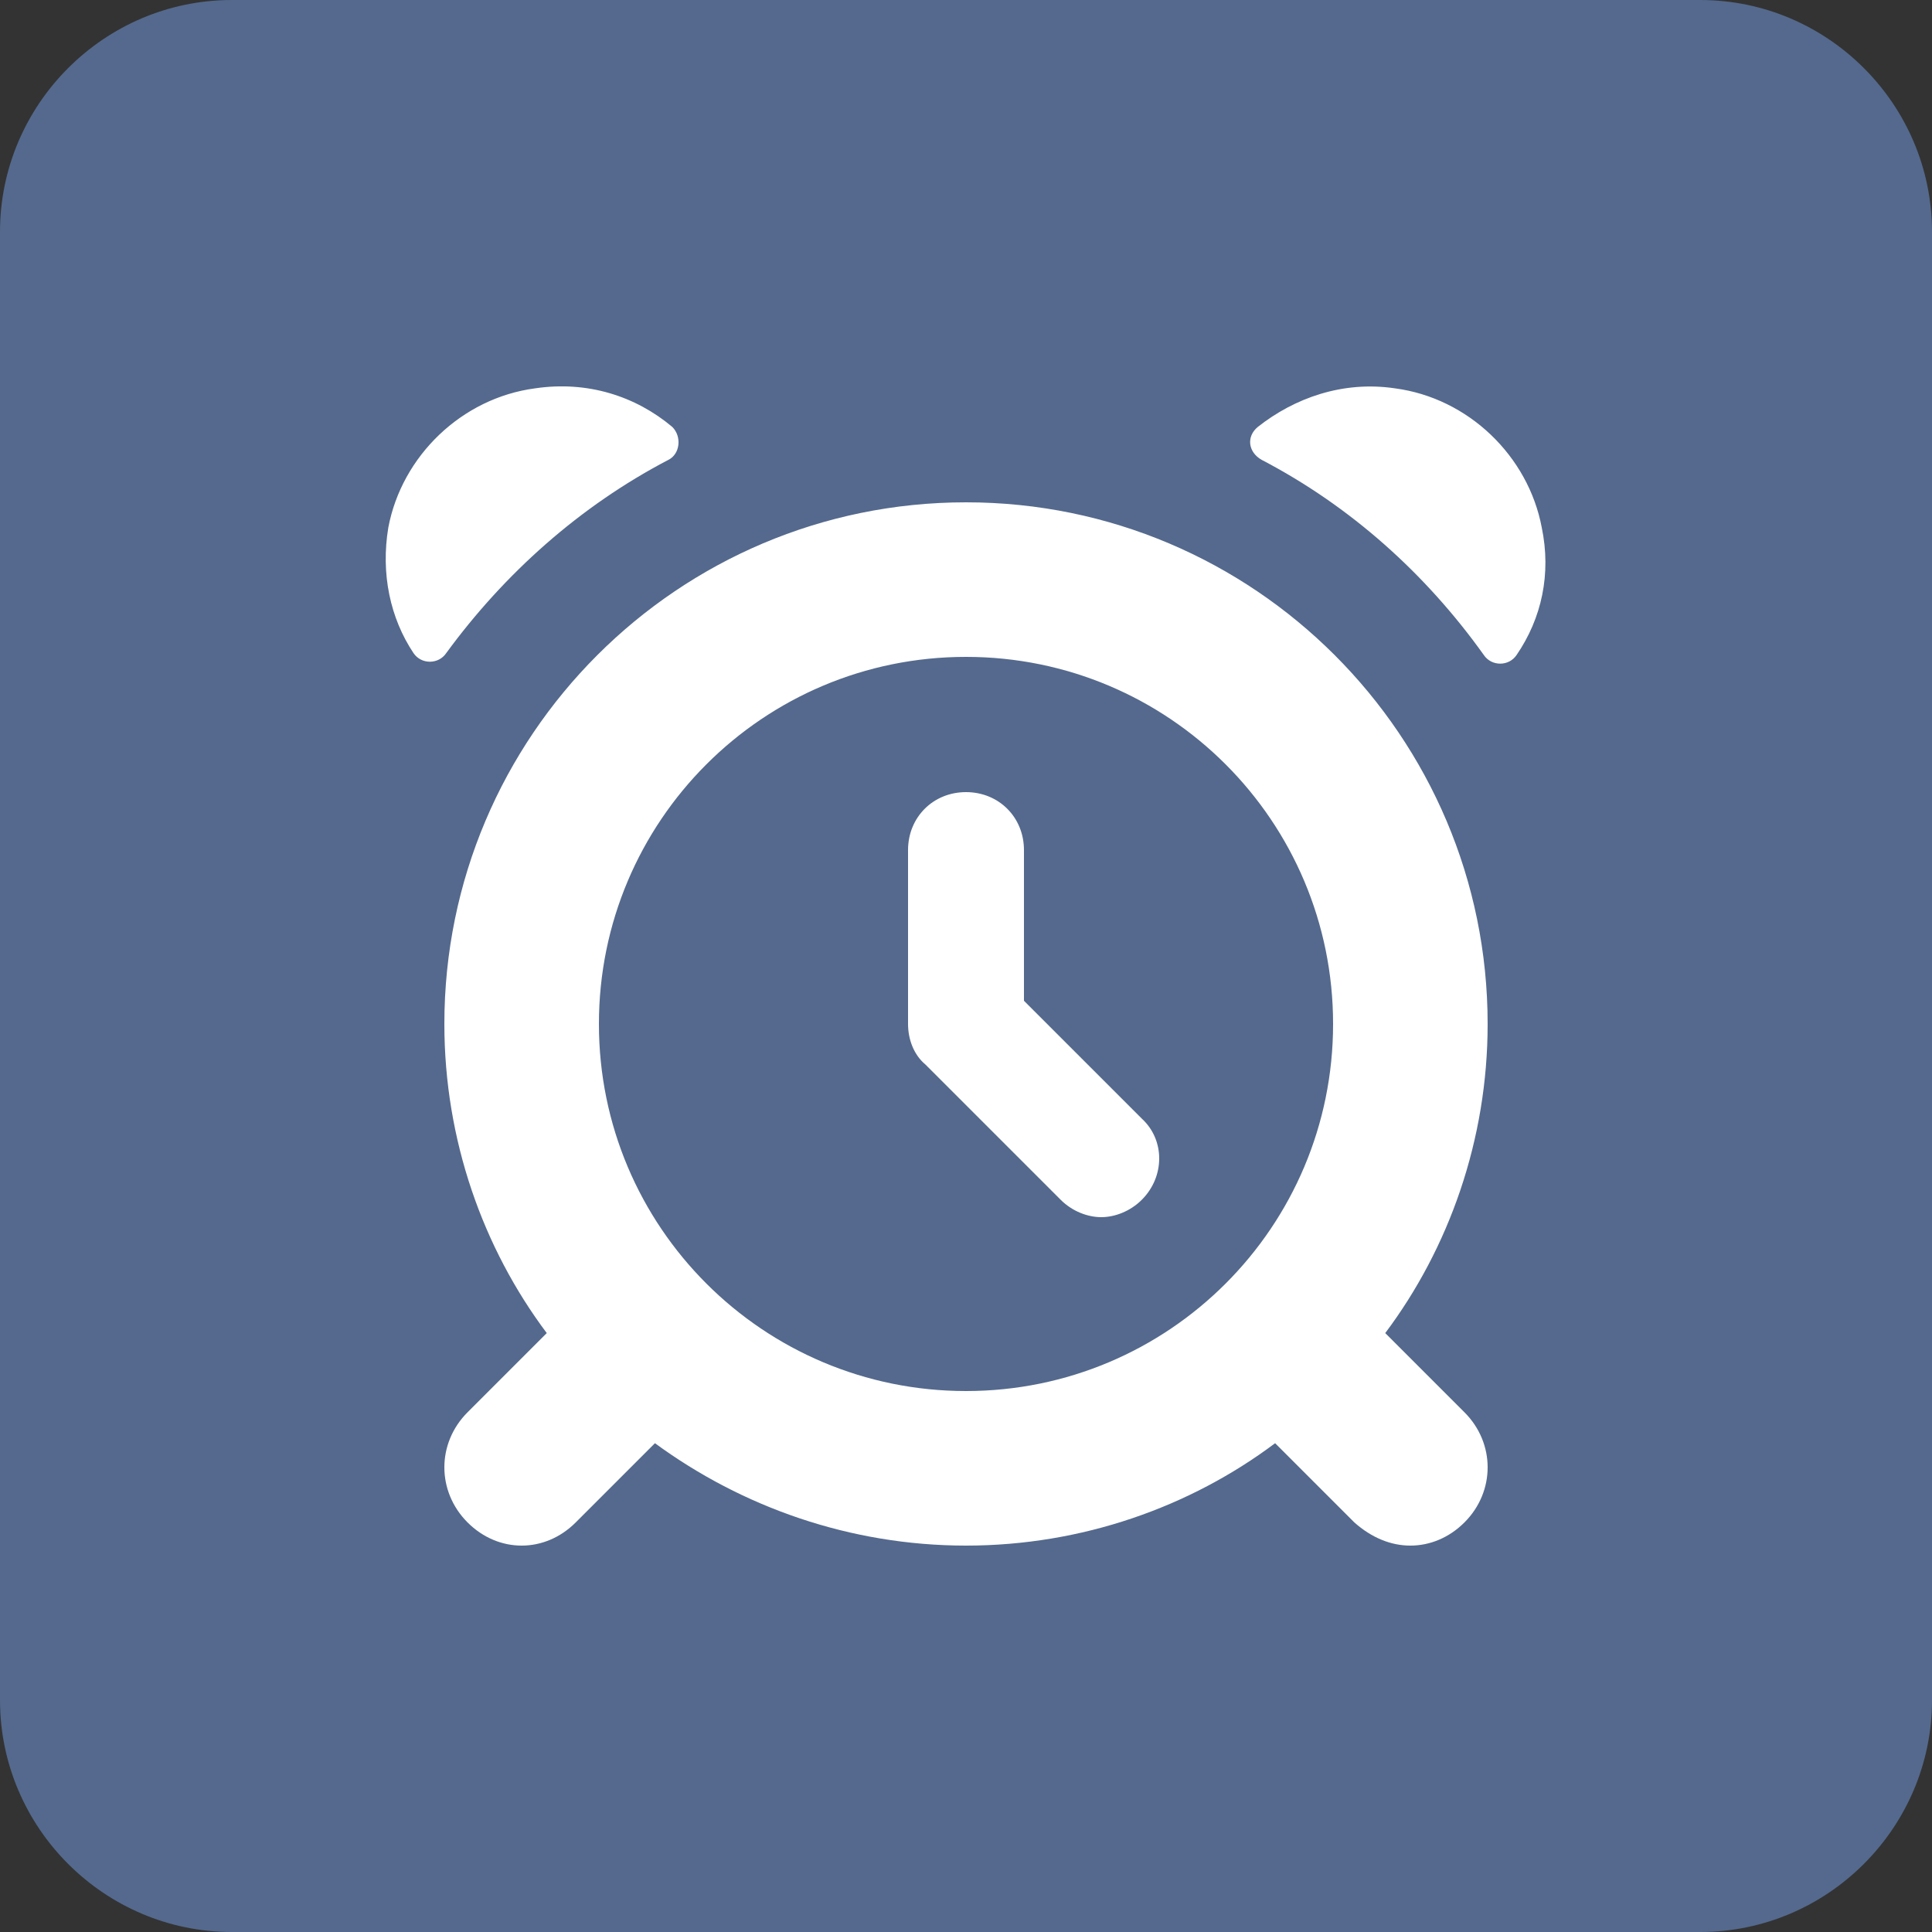 <?xml version="1.0" encoding="UTF-8" standalone="no"?>
    <svg width="100" height="100" viewBox="0 0 100 100" version="1.1" xmlns="http://www.w3.org/2000/svg" xmlns:xlink="http://www.w3.org/1999/xlink">
        <rect x="0" y="0" width="100" height="100" fill="#333333" stroke="none"/>
        <g stroke="none" stroke-width="1" fill="none" fill-rule="evenodd">
        	<path d="M100,88 C100,94.6 94.6,100 88,100 L12,100 C5.4,100 0,94.6 0,88 L0,12 C0,5.4 5.4,0 12,0 L88,0 C94.6,0 100,5.4 100,12 L100,88 L100,88 Z" id="Shape" fill="#54698d"></path>
            <path d="m79.8 27.3c-0.7-3.7-3.8-6.7-7.6-7.2-2.7-0.4-5.2 0.5-7.1 2-0.6 0.5-0.5 1.3 0.2 1.7 4.6 2.4 8.5 5.9 11.5 10.1 0.4 0.6 1.3 0.6 1.7 0 1.3-1.9 1.8-4.2 1.3-6.6z m-45.2-3.5c0.6-0.3 0.7-1.2 0.2-1.7-1.9-1.6-4.4-2.4-7.1-2-3.8 0.5-6.9 3.5-7.6 7.2-0.4 2.4 0.1 4.7 1.3 6.5 0.4 0.6 1.3 0.6 1.7 0 3-4.1 6.9-7.6 11.5-10z m15.4 2.2c-14.9 0-27 12.1-27 27 0 6 2 11.6 5.3 16l-4.1 4.1c-1.6 1.6-1.6 4.1 0 5.7 0.8 0.8 1.8 1.2 2.8 1.2s2-0.4 2.8-1.2l4.1-4.1c4.5 3.3 10.1 5.3 16.1 5.3s11.6-2 16-5.3l4.1 4.1c0.9 0.8 1.9 1.2 2.9 1.2s2-0.4 2.8-1.2c1.6-1.6 1.6-4.1 0-5.7l-4.1-4.1c3.3-4.4 5.3-10 5.3-16 0-14.9-12.1-27-27-27z m-19 27c0-10.5 8.5-19 19-19s19 8.5 19 19-8.5 19-19 19-19-8.5-19-19z m22-1.2v-7.8c0-1.7-1.3-3-3-3s-3 1.3-3 3v9c0 0.8 0.3 1.6 0.9 2.1l7 7c0.6 0.6 1.4 0.9 2.1 0.9s1.5-0.3 2.1-0.9c1.2-1.2 1.2-3.1 0-4.2l-6.1-6.1z" fill="#fff"></path>
        </g>
    </svg>